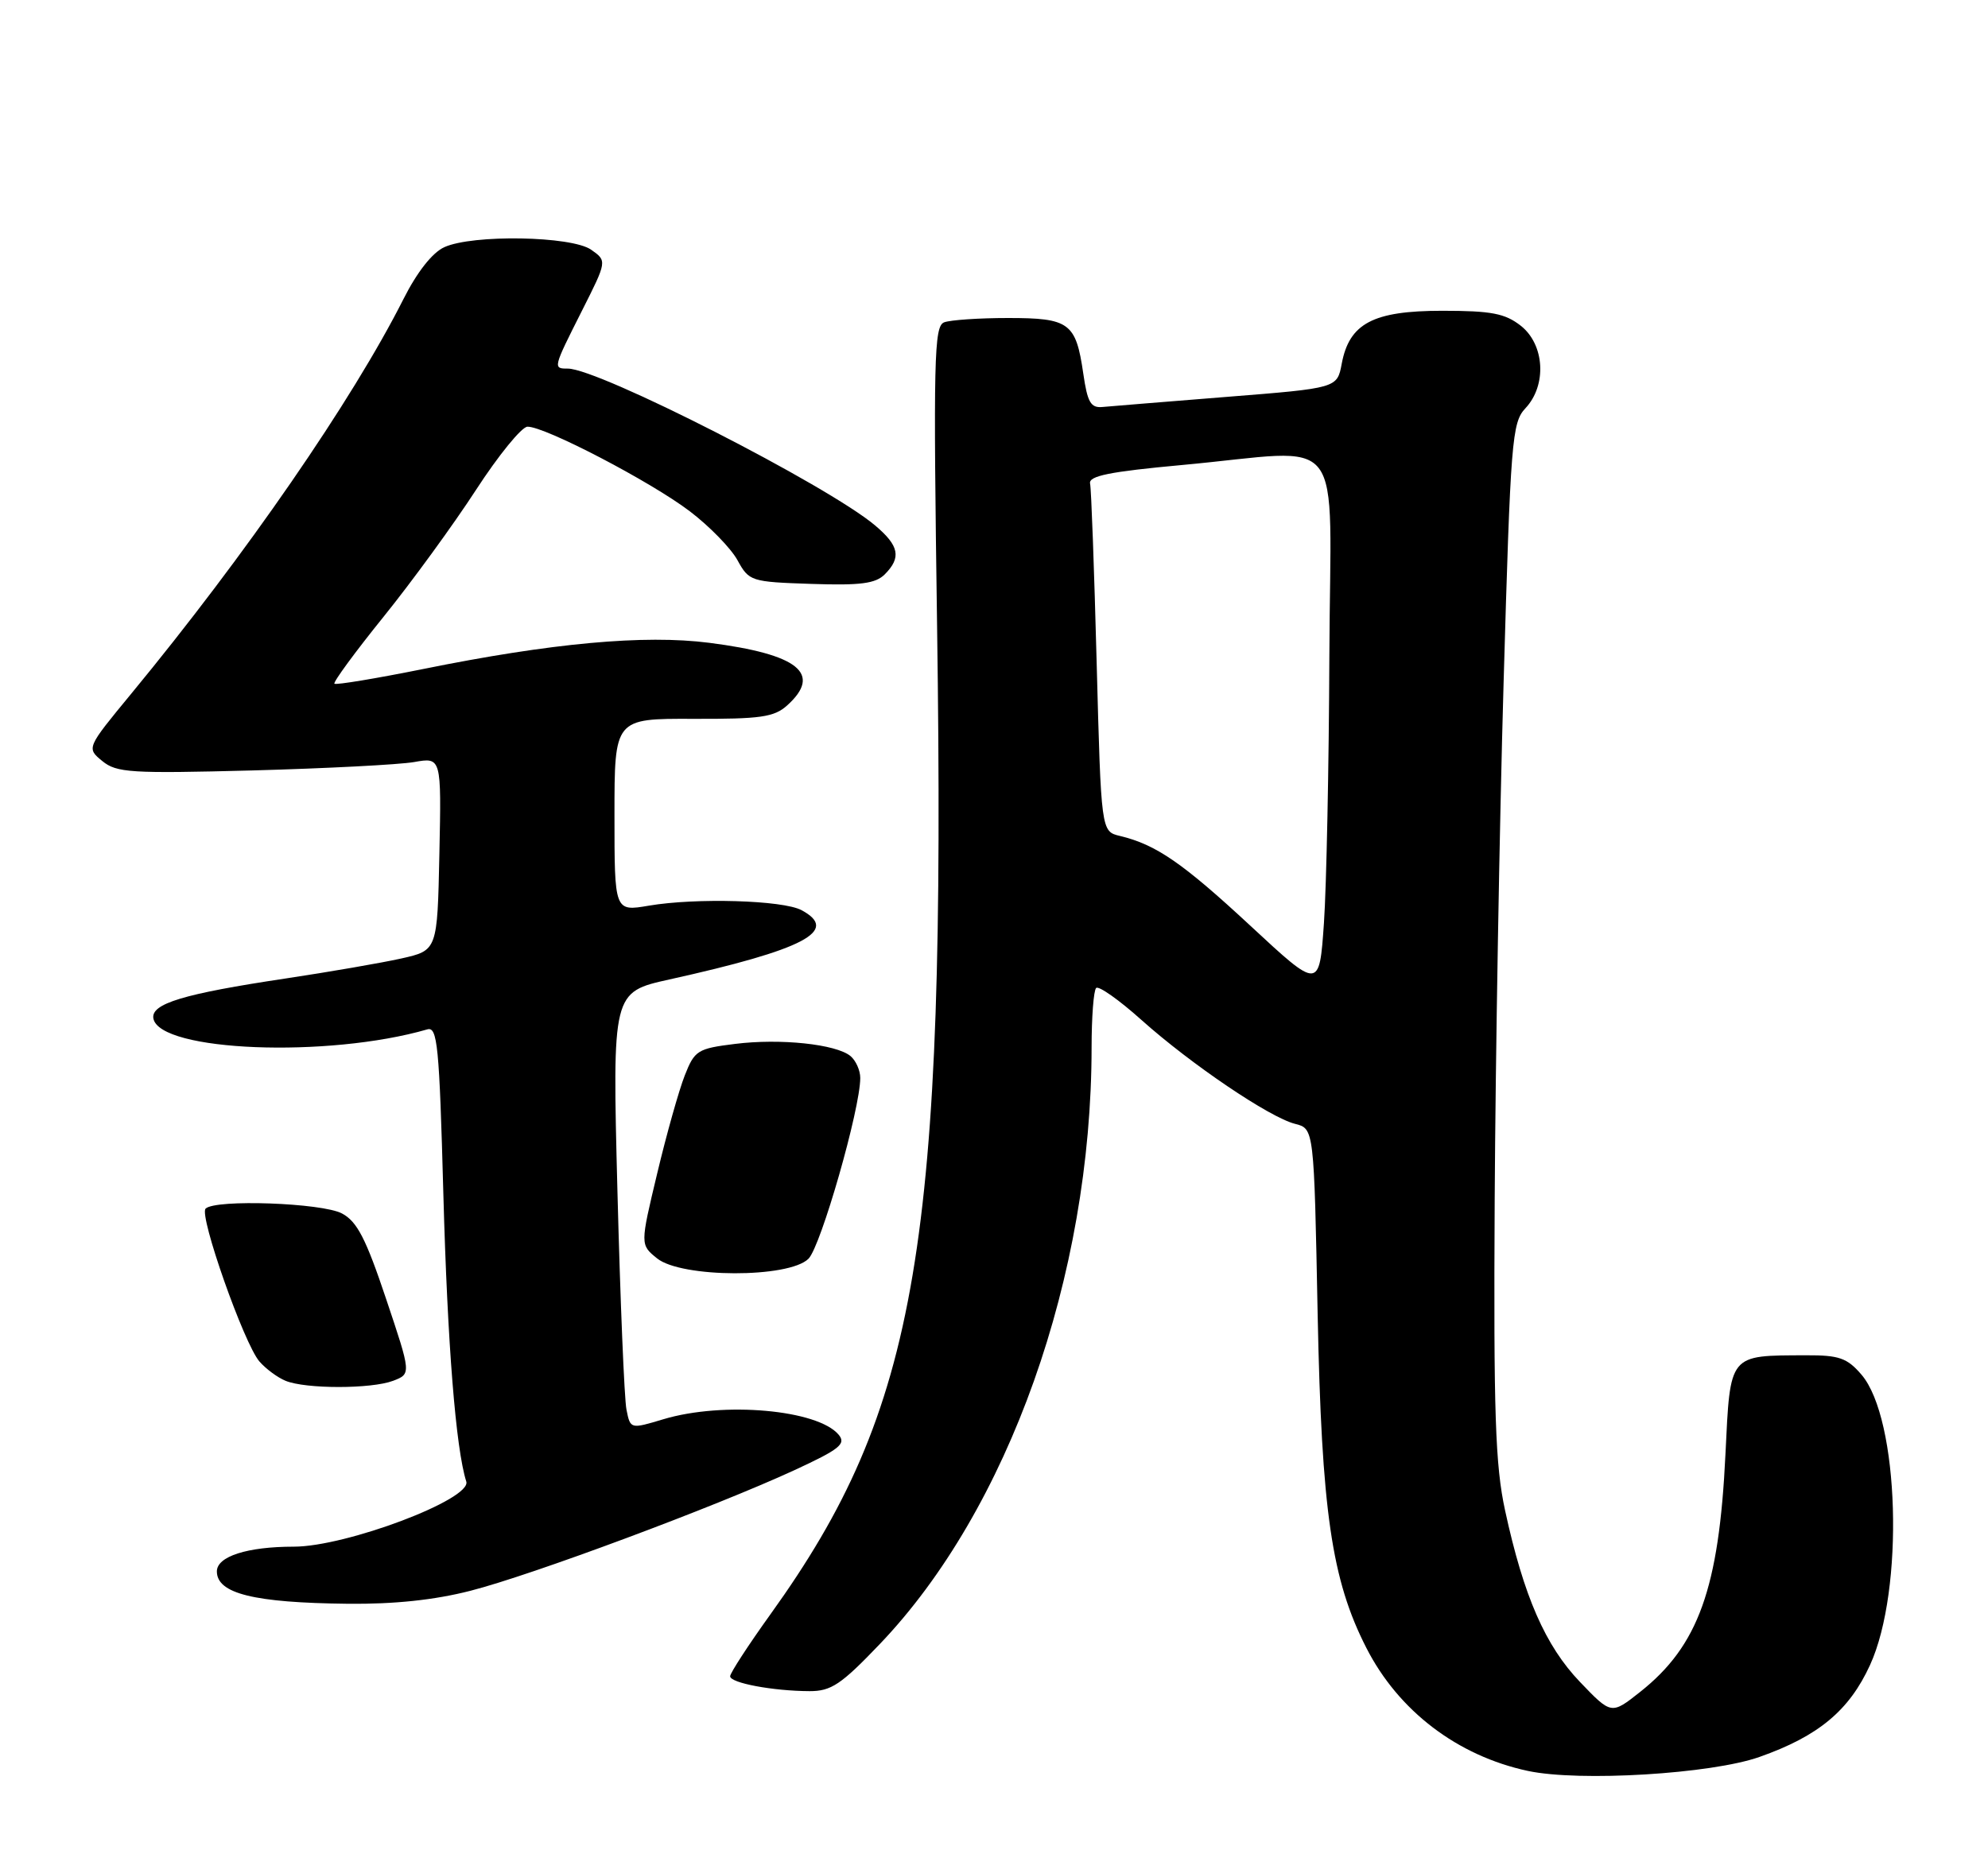 <?xml version="1.0" encoding="UTF-8" standalone="no"?>
<!DOCTYPE svg PUBLIC "-//W3C//DTD SVG 1.1//EN" "http://www.w3.org/Graphics/SVG/1.1/DTD/svg11.dtd" >
<svg xmlns="http://www.w3.org/2000/svg" xmlns:xlink="http://www.w3.org/1999/xlink" version="1.1" viewBox="0 0 275 256">
 <g >
 <path fill="currentColor"
d=" M 243.40 243.09 C 251.56 240.21 255.80 236.67 258.68 230.38 C 263.44 219.99 262.74 196.29 257.49 190.19 C 255.51 187.89 254.40 187.50 249.84 187.52 C 239.08 187.56 239.36 187.21 238.68 201.24 C 237.79 219.77 234.93 227.72 226.89 234.09 C 222.90 237.25 222.90 237.25 218.56 232.72 C 213.77 227.72 210.77 220.86 208.20 209.00 C 206.84 202.75 206.60 195.58 206.76 166.00 C 206.87 146.47 207.42 114.32 207.99 94.55 C 208.96 60.83 209.15 58.47 211.01 56.49 C 214.00 53.31 213.68 47.68 210.37 45.07 C 208.18 43.36 206.31 43.00 199.50 43.00 C 189.94 43.00 186.65 44.74 185.60 50.33 C 184.97 53.70 184.97 53.70 169.73 54.91 C 161.35 55.58 153.61 56.21 152.52 56.31 C 150.88 56.47 150.43 55.68 149.85 51.69 C 148.83 44.66 147.94 44.00 139.46 44.00 C 135.45 44.00 131.46 44.27 130.60 44.60 C 129.20 45.14 129.10 49.62 129.63 86.85 C 130.85 172.25 127.03 194.87 106.61 223.31 C 103.52 227.61 101.00 231.49 101.00 231.93 C 101.00 232.86 106.91 233.97 111.98 233.99 C 114.97 234.00 116.35 233.08 121.68 227.50 C 139.51 208.86 150.99 176.55 151.00 144.92 C 151.00 140.75 151.28 137.05 151.63 136.70 C 151.98 136.36 154.79 138.34 157.88 141.11 C 164.76 147.26 175.62 154.61 179.15 155.50 C 181.77 156.16 181.77 156.16 182.27 181.83 C 182.82 209.08 184.20 218.59 189.00 227.99 C 193.45 236.73 201.61 242.94 211.36 245.03 C 218.49 246.55 236.75 245.45 243.40 243.09 Z  M 65.09 220.10 C 73.55 217.94 98.87 208.50 109.86 203.43 C 116.14 200.53 117.07 199.79 116.02 198.52 C 113.13 195.04 100.04 193.88 91.76 196.37 C 87.20 197.74 87.20 197.74 86.66 195.04 C 86.36 193.55 85.80 179.95 85.41 164.80 C 84.70 137.27 84.70 137.27 92.60 135.52 C 111.26 131.38 116.21 128.79 110.87 125.93 C 108.29 124.55 96.28 124.20 89.75 125.31 C 85.00 126.12 85.00 126.12 85.00 112.77 C 85.00 99.42 85.00 99.42 95.89 99.46 C 105.22 99.49 107.08 99.23 108.89 97.60 C 113.78 93.19 110.45 90.52 98.11 88.94 C 89.12 87.79 76.30 88.97 58.57 92.56 C 52.01 93.88 46.47 94.80 46.26 94.60 C 46.06 94.39 49.11 90.23 53.04 85.36 C 56.97 80.49 62.73 72.58 65.84 67.79 C 68.95 63.00 72.16 59.06 72.96 59.04 C 75.32 58.97 90.06 66.66 95.43 70.75 C 98.14 72.81 101.10 75.85 102.01 77.50 C 103.62 80.43 103.86 80.51 112.22 80.79 C 119.03 81.02 121.11 80.75 122.39 79.47 C 124.71 77.14 124.39 75.51 121.04 72.69 C 114.45 67.14 82.83 51.00 78.55 51.00 C 76.48 51.00 76.48 50.97 80.49 43.02 C 83.98 36.10 83.98 36.10 81.77 34.55 C 79.05 32.65 65.38 32.41 61.46 34.20 C 59.81 34.95 57.70 37.63 55.81 41.38 C 48.74 55.39 34.01 76.75 18.14 96.00 C 11.96 103.50 11.96 103.50 14.15 105.30 C 16.13 106.92 18.08 107.04 34.92 106.60 C 45.14 106.32 55.20 105.80 57.28 105.44 C 61.06 104.77 61.06 104.77 60.78 118.14 C 60.50 131.50 60.50 131.50 55.50 132.62 C 52.75 133.23 45.54 134.48 39.48 135.39 C 25.35 137.51 20.83 138.88 21.22 140.93 C 22.10 145.49 45.35 146.41 59.10 142.43 C 60.51 142.01 60.77 144.58 61.33 165.23 C 61.90 186.02 63.05 200.42 64.50 204.99 C 65.27 207.44 47.89 214.00 40.65 214.00 C 34.20 214.00 30.00 215.35 30.00 217.42 C 30.00 220.49 35.12 221.76 48.09 221.90 C 54.54 221.97 60.11 221.38 65.09 220.10 Z  M 54.38 191.05 C 56.89 190.09 56.89 190.09 53.40 179.69 C 50.62 171.39 49.40 169.01 47.31 167.90 C 44.56 166.43 29.76 165.90 28.44 167.23 C 27.50 168.16 33.75 185.90 35.88 188.37 C 36.77 189.40 38.40 190.60 39.50 191.05 C 42.29 192.20 51.37 192.19 54.38 191.05 Z  M 111.84 174.16 C 113.55 172.45 119.00 153.43 119.00 149.15 C 119.00 148.10 118.39 146.74 117.65 146.12 C 115.66 144.47 107.93 143.65 101.66 144.44 C 96.49 145.08 96.08 145.34 94.72 148.81 C 93.92 150.84 92.20 156.94 90.91 162.36 C 88.55 172.22 88.55 172.22 90.89 174.11 C 94.24 176.83 109.13 176.87 111.84 174.16 Z  M 173.00 128.12 C 163.59 119.39 159.92 116.86 154.91 115.66 C 152.32 115.04 152.32 115.04 151.70 91.65 C 151.36 78.79 150.96 67.65 150.79 66.90 C 150.57 65.85 153.49 65.26 163.50 64.34 C 186.65 62.22 184.02 58.81 183.89 90.75 C 183.83 106.01 183.49 122.65 183.14 127.72 C 182.50 136.94 182.50 136.94 173.00 128.12 Z "/>
</g>
</svg>